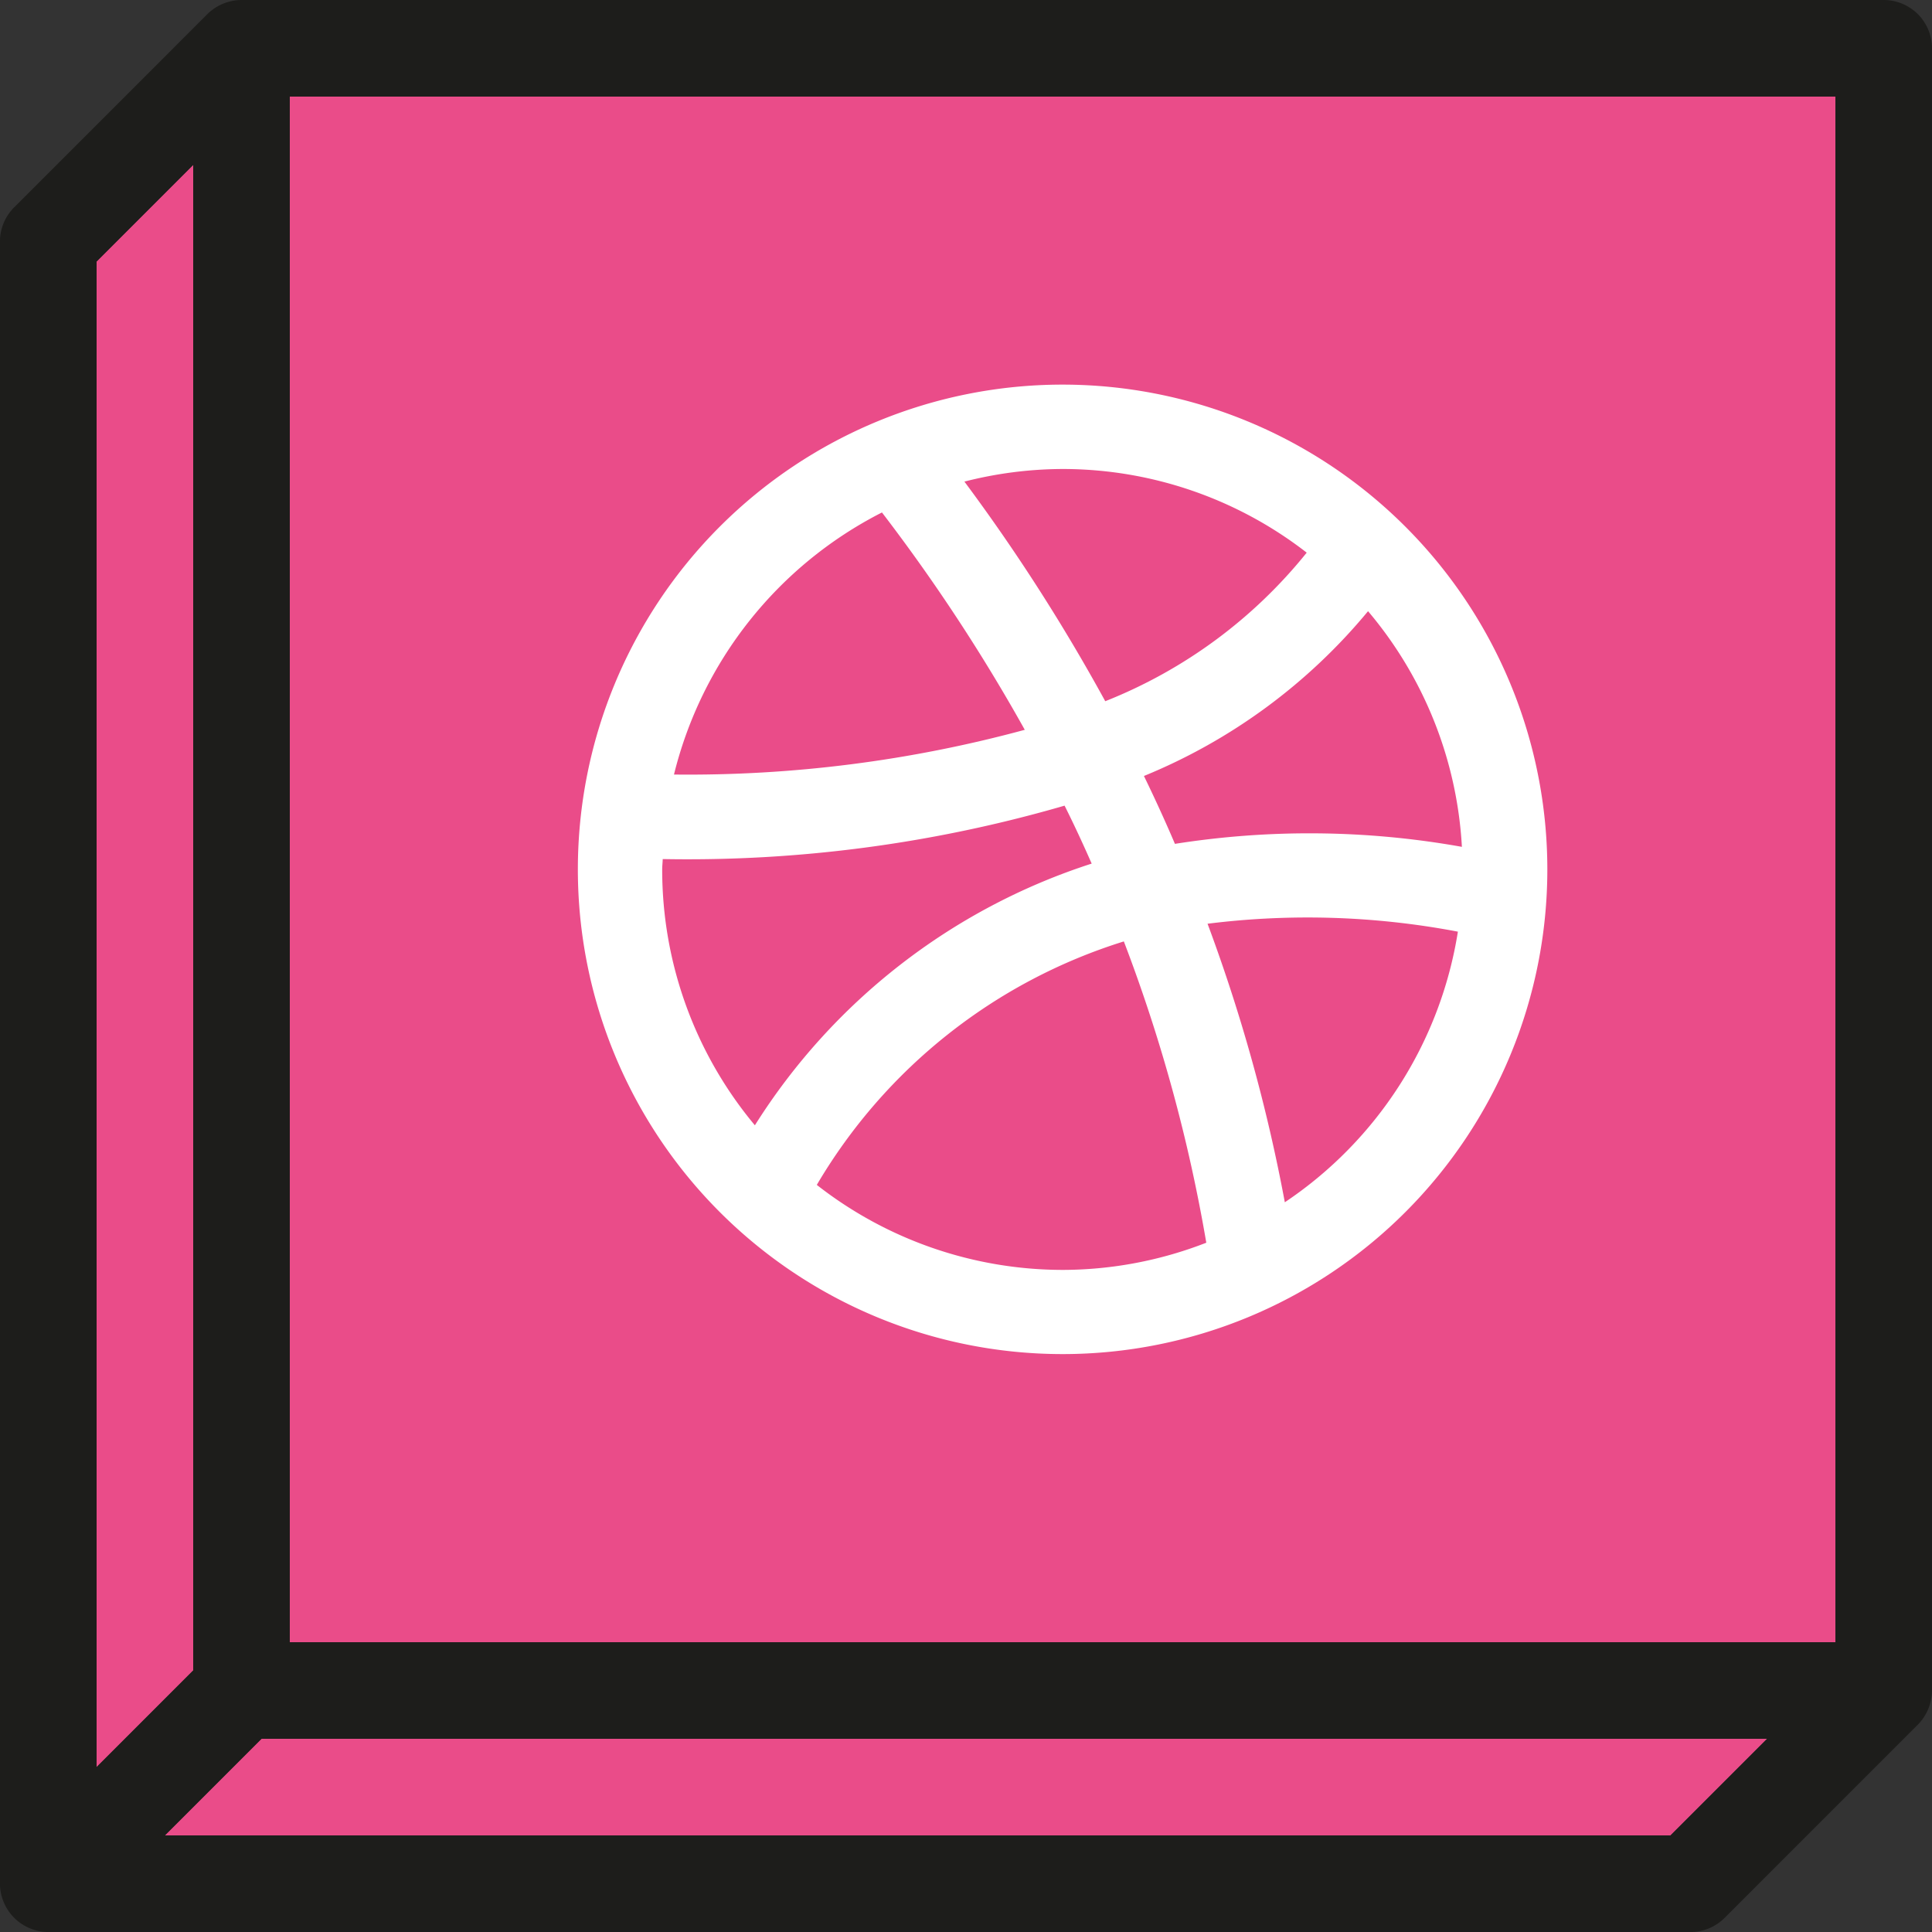 <svg xmlns="http://www.w3.org/2000/svg" width="40" height="40" viewBox="0 0 40 40">
  <rect x="0" y="0" width="40" height="40" fill="#333333" stroke="none"/>
  <g id="link_dribbble" transform="translate(-434.92 -154.476)">
    <path id="Path_2157" data-name="Path 2157" d="M440.92,188.476h32v-32h-32Z" fill="#ea4c89"/>
    <path id="Path_2158" data-name="Path 2158" d="M438.92,189.061V157.89l-2,2v31.172Z" fill="#ea4c89"/>
    <path id="Path_2159" data-name="Path 2159" d="M440.334,190.476l-2,2h31.172l2-2Z" fill="#ea4c89"/>
    <path id="Path_2160" data-name="Path 2160" d="M473.92,154.476h-34a1.012,1.012,0,0,0-.708.294l-4,4a1,1,0,0,0-.293.707v34a1.007,1.007,0,0,0,1,1h34a1,1,0,0,0,.707-.293l4-4a1.017,1.017,0,0,0,.294-.708v-34A1,1,0,0,0,473.92,154.476Zm-1,34h-32v-32h32Zm-34-30.586v31.171l-2,2V159.89Zm30.586,34.586H438.334l2-2h31.172Z" fill="#1d1d1b"/>
    <g id="Group_1380" data-name="Group 1380">
      <path id="Path_2161" data-name="Path 2161" d="M456.921,162.439a10.036,10.036,0,1,0,10.035,10.038A10.038,10.038,0,0,0,456.921,162.439Zm0,1.747a8.244,8.244,0,0,1,5.053,1.732,10.144,10.144,0,0,1-4.171,3.076,38.906,38.906,0,0,0-2.916-4.547A8.3,8.3,0,0,1,456.921,164.186Zm-3.741.9a37.2,37.2,0,0,1,2.957,4.5,26.618,26.618,0,0,1-7.263.926A8.321,8.321,0,0,1,453.18,165.086Zm-4.55,7.389c0-.071.009-.141.011-.213a27.973,27.973,0,0,0,8.32-1.106c.2.4.383.795.561,1.2a12.926,12.926,0,0,0-6.973,5.418A8.255,8.255,0,0,1,448.63,172.475Zm8.291,8.293a8.268,8.268,0,0,1-5.09-1.76,11.264,11.264,0,0,1,6.357-5.041,33.038,33.038,0,0,1,1.707,6.238A8.22,8.22,0,0,1,456.921,180.768Zm4.6-1.4a34.733,34.733,0,0,0-1.6-5.767,16.645,16.645,0,0,1,5.183.164A8.308,8.308,0,0,1,461.522,179.367Zm-2.275-7.42c-.2-.47-.416-.941-.642-1.406a11.839,11.839,0,0,0,4.64-3.412,8.256,8.256,0,0,1,1.943,4.879A17.906,17.906,0,0,0,459.247,171.947Z" fill="#fff"/>
    </g>
  </g>
</svg>
